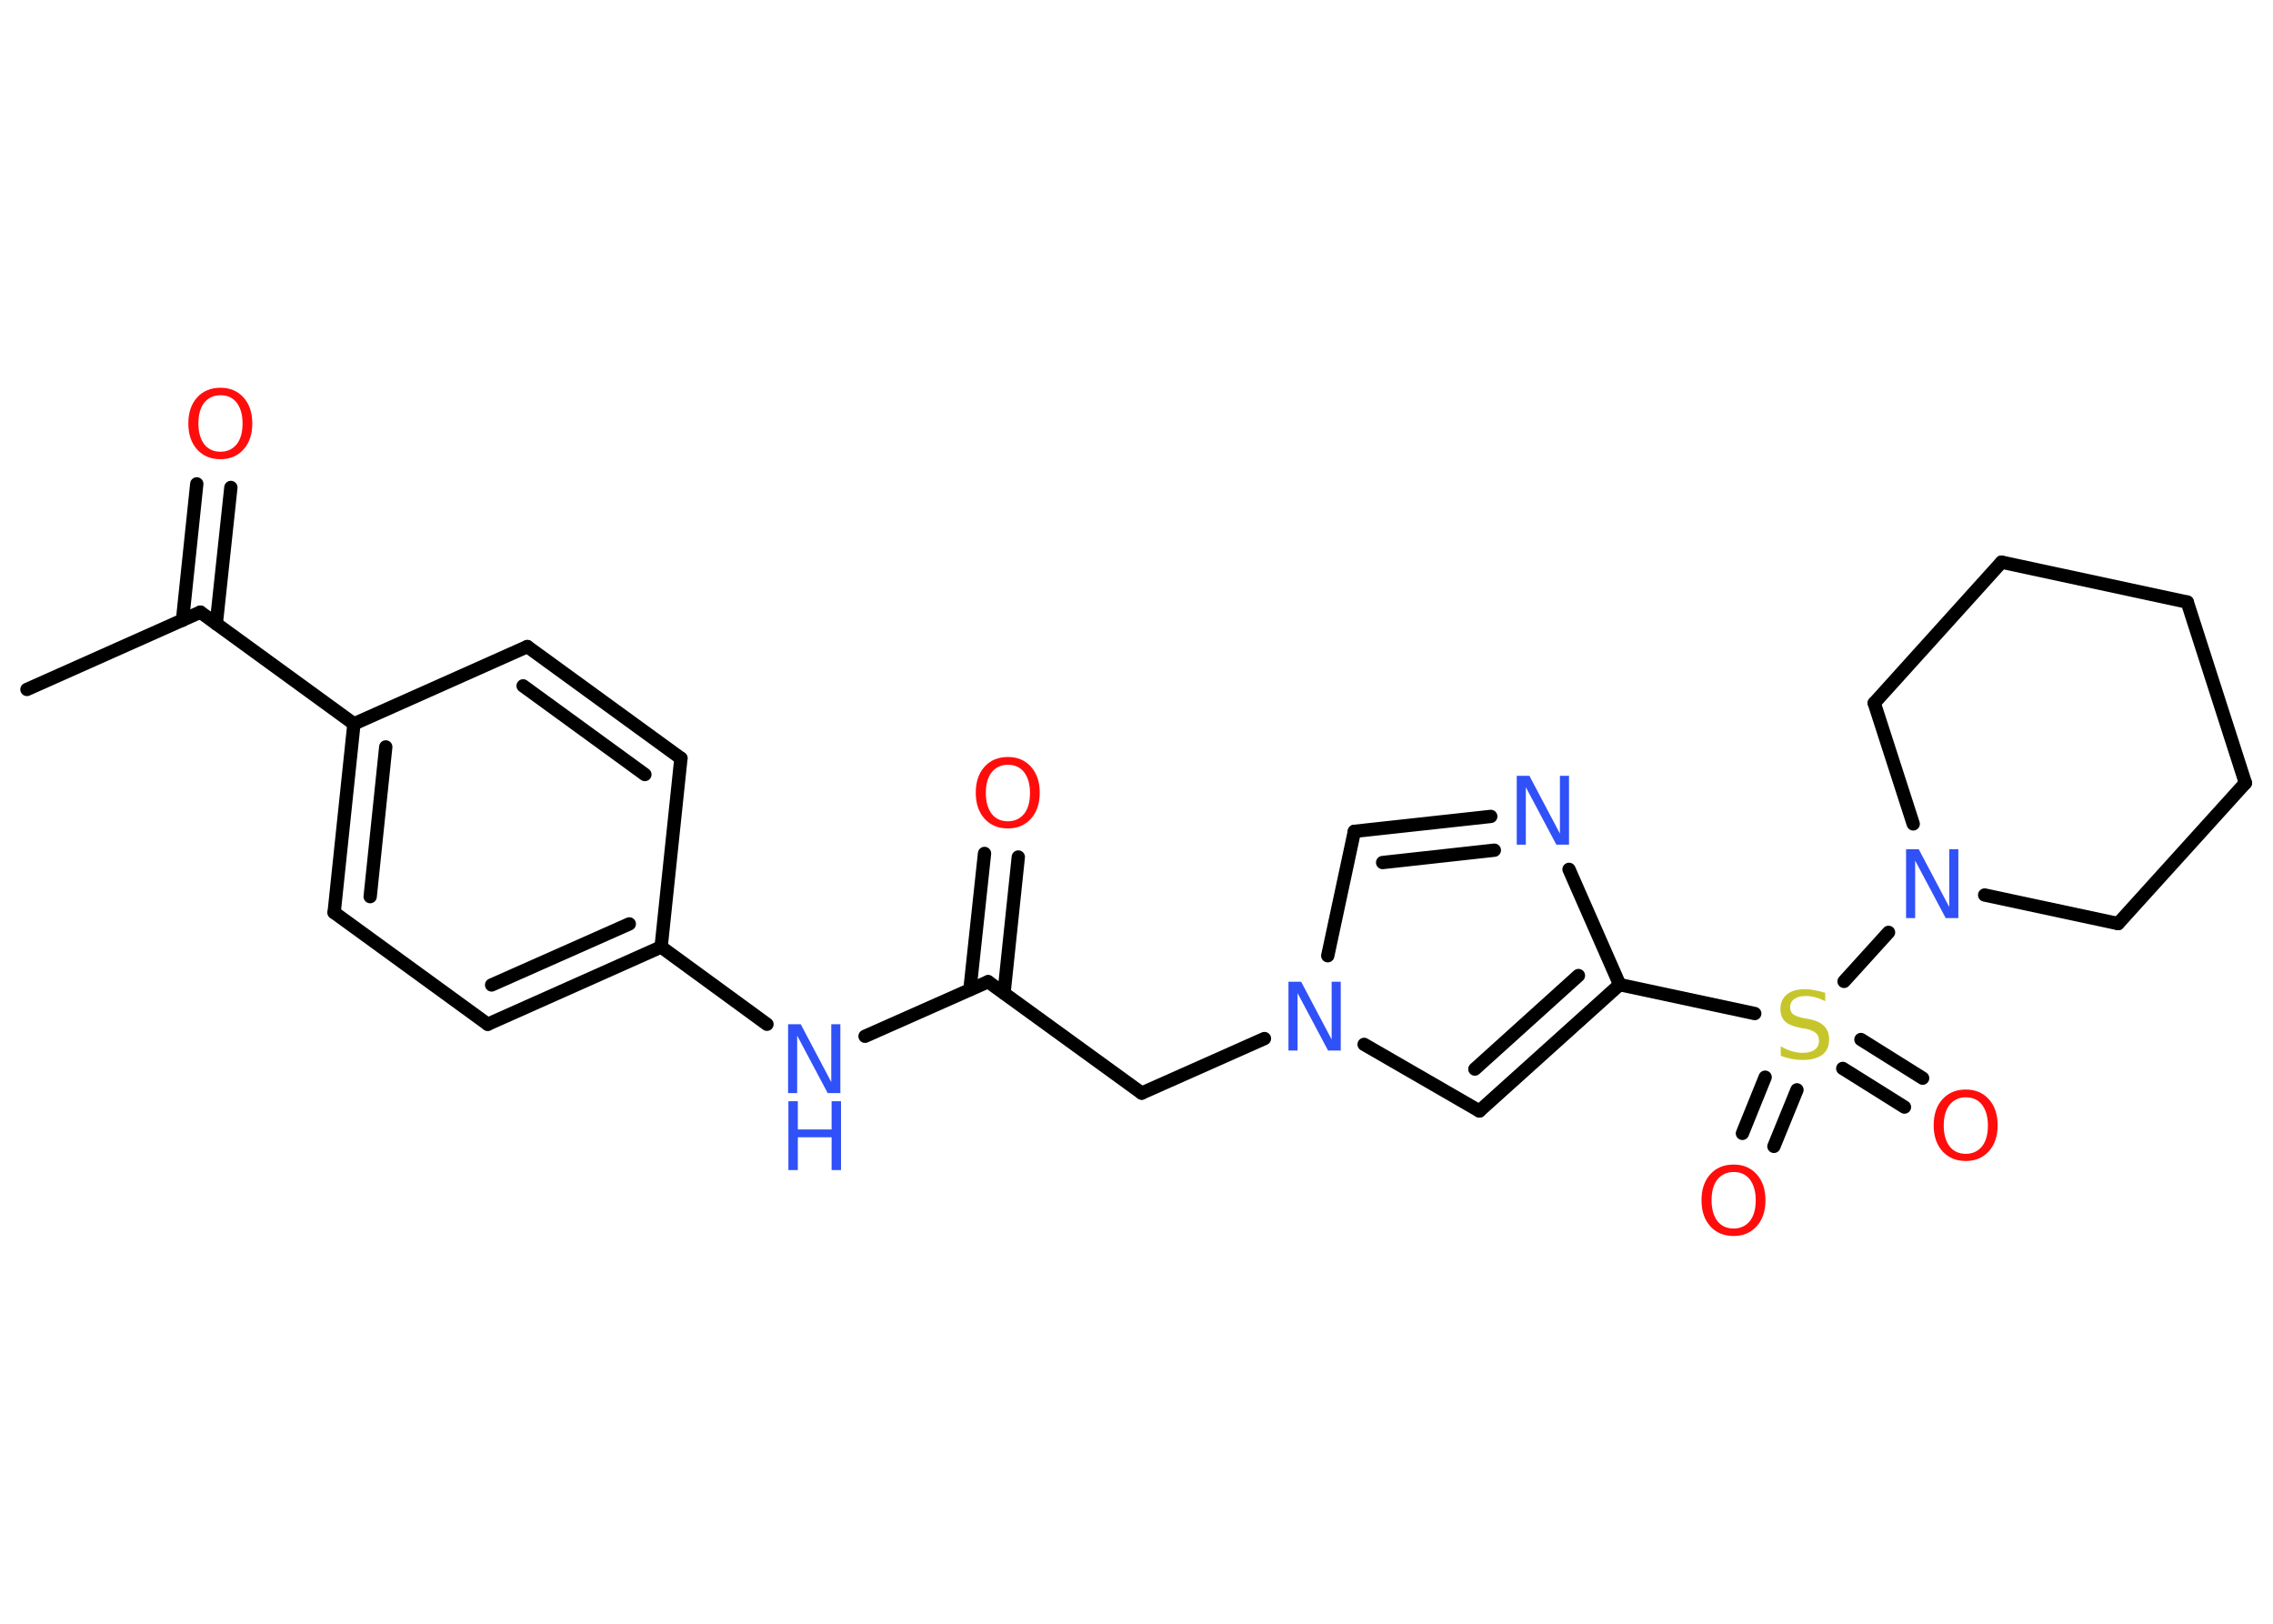 <?xml version='1.0' encoding='UTF-8'?>
<!DOCTYPE svg PUBLIC "-//W3C//DTD SVG 1.1//EN" "http://www.w3.org/Graphics/SVG/1.1/DTD/svg11.dtd">
<svg version='1.2' xmlns='http://www.w3.org/2000/svg' xmlns:xlink='http://www.w3.org/1999/xlink' width='70.0mm' height='50.0mm' viewBox='0 0 70.0 50.0'>
  <desc>Generated by the Chemistry Development Kit (http://github.com/cdk)</desc>
  <g stroke-linecap='round' stroke-linejoin='round' stroke='#000000' stroke-width='.41' fill='#3050F8'>
    <rect x='.0' y='.0' width='70.0' height='50.0' fill='#FFFFFF' stroke='none'/>
    <g id='mol1' class='mol'>
      <line id='mol1bnd1' class='bond' x1='.83' y1='21.23' x2='6.17' y2='18.85'/>
      <g id='mol1bnd2' class='bond'>
        <line x1='5.62' y1='19.1' x2='6.06' y2='14.9'/>
        <line x1='6.66' y1='19.21' x2='7.11' y2='15.01'/>
      </g>
      <line id='mol1bnd3' class='bond' x1='6.17' y1='18.85' x2='10.9' y2='22.29'/>
      <g id='mol1bnd4' class='bond'>
        <line x1='10.9' y1='22.29' x2='10.29' y2='28.1'/>
        <line x1='11.88' y1='23.0' x2='11.4' y2='27.61'/>
      </g>
      <line id='mol1bnd5' class='bond' x1='10.29' y1='28.1' x2='15.02' y2='31.54'/>
      <g id='mol1bnd6' class='bond'>
        <line x1='15.02' y1='31.54' x2='20.36' y2='29.16'/>
        <line x1='15.14' y1='30.33' x2='19.38' y2='28.45'/>
      </g>
      <line id='mol1bnd7' class='bond' x1='20.36' y1='29.16' x2='23.62' y2='31.54'/>
      <line id='mol1bnd8' class='bond' x1='26.64' y1='31.91' x2='30.43' y2='30.23'/>
      <g id='mol1bnd9' class='bond'>
        <line x1='29.87' y1='30.47' x2='30.32' y2='26.28'/>
        <line x1='30.92' y1='30.58' x2='31.36' y2='26.39'/>
      </g>
      <line id='mol1bnd10' class='bond' x1='30.43' y1='30.23' x2='35.16' y2='33.66'/>
      <line id='mol1bnd11' class='bond' x1='35.16' y1='33.66' x2='38.94' y2='31.98'/>
      <line id='mol1bnd12' class='bond' x1='40.89' y1='29.43' x2='41.71' y2='25.6'/>
      <g id='mol1bnd13' class='bond'>
        <line x1='45.91' y1='25.14' x2='41.71' y2='25.6'/>
        <line x1='46.02' y1='26.18' x2='42.58' y2='26.56'/>
      </g>
      <line id='mol1bnd14' class='bond' x1='48.32' y1='26.77' x2='49.88' y2='30.32'/>
      <line id='mol1bnd15' class='bond' x1='49.88' y1='30.32' x2='54.04' y2='31.21'/>
      <g id='mol1bnd16' class='bond'>
        <line x1='55.34' y1='33.56' x2='54.63' y2='35.3'/>
        <line x1='54.36' y1='33.17' x2='53.66' y2='34.9'/>
      </g>
      <g id='mol1bnd17' class='bond'>
        <line x1='57.31' y1='32.01' x2='59.21' y2='33.2'/>
        <line x1='56.75' y1='32.9' x2='58.65' y2='34.09'/>
      </g>
      <line id='mol1bnd18' class='bond' x1='56.79' y1='30.22' x2='58.16' y2='28.71'/>
      <line id='mol1bnd19' class='bond' x1='58.92' y1='25.37' x2='57.72' y2='21.65'/>
      <line id='mol1bnd20' class='bond' x1='57.72' y1='21.65' x2='61.64' y2='17.31'/>
      <line id='mol1bnd21' class='bond' x1='61.64' y1='17.31' x2='67.36' y2='18.54'/>
      <line id='mol1bnd22' class='bond' x1='67.36' y1='18.54' x2='69.15' y2='24.11'/>
      <line id='mol1bnd23' class='bond' x1='69.15' y1='24.11' x2='65.23' y2='28.44'/>
      <line id='mol1bnd24' class='bond' x1='61.12' y1='27.56' x2='65.23' y2='28.44'/>
      <g id='mol1bnd25' class='bond'>
        <line x1='45.56' y1='34.21' x2='49.88' y2='30.32'/>
        <line x1='45.42' y1='32.92' x2='48.61' y2='30.04'/>
      </g>
      <line id='mol1bnd26' class='bond' x1='42.01' y1='32.16' x2='45.56' y2='34.21'/>
      <line id='mol1bnd27' class='bond' x1='20.36' y1='29.16' x2='20.97' y2='23.35'/>
      <g id='mol1bnd28' class='bond'>
        <line x1='20.97' y1='23.35' x2='16.24' y2='19.91'/>
        <line x1='19.86' y1='23.85' x2='16.11' y2='21.12'/>
      </g>
      <line id='mol1bnd29' class='bond' x1='10.9' y1='22.29' x2='16.24' y2='19.91'/>
      <path id='mol1atm3' class='atom' d='M6.79 12.17q-.31 .0 -.5 .23q-.18 .23 -.18 .64q.0 .4 .18 .64q.18 .23 .5 .23q.31 .0 .5 -.23q.18 -.23 .18 -.64q.0 -.4 -.18 -.64q-.18 -.23 -.5 -.23zM6.79 11.94q.44 .0 .71 .3q.27 .3 .27 .8q.0 .5 -.27 .8q-.27 .3 -.71 .3q-.45 .0 -.72 -.3q-.27 -.3 -.27 -.8q.0 -.5 .27 -.8q.27 -.3 .72 -.3z' stroke='none' fill='#FF0D0D'/>
      <g id='mol1atm8' class='atom'>
        <path d='M24.28 31.54h.38l.94 1.78v-1.78h.28v2.12h-.39l-.94 -1.77v1.77h-.28v-2.12z' stroke='none'/>
        <path d='M24.28 33.91h.29v.87h1.04v-.87h.29v2.12h-.29v-1.01h-1.04v1.01h-.29v-2.12z' stroke='none'/>
      </g>
      <path id='mol1atm10' class='atom' d='M31.04 23.55q-.31 .0 -.5 .23q-.18 .23 -.18 .64q.0 .4 .18 .64q.18 .23 .5 .23q.31 .0 .5 -.23q.18 -.23 .18 -.64q.0 -.4 -.18 -.64q-.18 -.23 -.5 -.23zM31.04 23.31q.44 .0 .71 .3q.27 .3 .27 .8q.0 .5 -.27 .8q-.27 .3 -.71 .3q-.45 .0 -.72 -.3q-.27 -.3 -.27 -.8q.0 -.5 .27 -.8q.27 -.3 .72 -.3z' stroke='none' fill='#FF0D0D'/>
      <path id='mol1atm12' class='atom' d='M39.69 30.23h.38l.94 1.78v-1.78h.28v2.12h-.39l-.94 -1.77v1.77h-.28v-2.12z' stroke='none'/>
      <path id='mol1atm14' class='atom' d='M46.72 23.89h.38l.94 1.78v-1.78h.28v2.12h-.39l-.94 -1.77v1.77h-.28v-2.12z' stroke='none'/>
      <path id='mol1atm16' class='atom' d='M56.21 30.55v.28q-.16 -.08 -.31 -.12q-.15 -.04 -.28 -.04q-.23 .0 -.36 .09q-.13 .09 -.13 .26q.0 .14 .09 .21q.09 .07 .32 .12l.17 .03q.32 .06 .47 .22q.15 .15 .15 .41q.0 .31 -.21 .47q-.21 .16 -.61 .16q-.15 .0 -.32 -.03q-.17 -.03 -.35 -.1v-.29q.17 .1 .34 .15q.17 .05 .33 .05q.25 .0 .38 -.1q.13 -.1 .13 -.27q.0 -.16 -.1 -.24q-.1 -.09 -.31 -.13l-.17 -.03q-.32 -.06 -.47 -.2q-.14 -.14 -.14 -.38q.0 -.28 .2 -.45q.2 -.16 .55 -.16q.15 .0 .3 .03q.16 .03 .32 .08z' stroke='none' fill='#C6C62C'/>
      <path id='mol1atm17' class='atom' d='M53.39 36.09q-.31 .0 -.5 .23q-.18 .23 -.18 .64q.0 .4 .18 .64q.18 .23 .5 .23q.31 .0 .5 -.23q.18 -.23 .18 -.64q.0 -.4 -.18 -.64q-.18 -.23 -.5 -.23zM53.39 35.86q.44 .0 .71 .3q.27 .3 .27 .8q.0 .5 -.27 .8q-.27 .3 -.71 .3q-.45 .0 -.72 -.3q-.27 -.3 -.27 -.8q.0 -.5 .27 -.8q.27 -.3 .72 -.3z' stroke='none' fill='#FF0D0D'/>
      <path id='mol1atm18' class='atom' d='M60.54 33.79q-.31 .0 -.5 .23q-.18 .23 -.18 .64q.0 .4 .18 .64q.18 .23 .5 .23q.31 .0 .5 -.23q.18 -.23 .18 -.64q.0 -.4 -.18 -.64q-.18 -.23 -.5 -.23zM60.54 33.55q.44 .0 .71 .3q.27 .3 .27 .8q.0 .5 -.27 .8q-.27 .3 -.71 .3q-.45 .0 -.72 -.3q-.27 -.3 -.27 -.8q.0 -.5 .27 -.8q.27 -.3 .72 -.3z' stroke='none' fill='#FF0D0D'/>
      <path id='mol1atm19' class='atom' d='M58.71 26.15h.38l.94 1.78v-1.78h.28v2.12h-.39l-.94 -1.77v1.77h-.28v-2.12z' stroke='none'/>
    </g>
  </g>
</svg>

